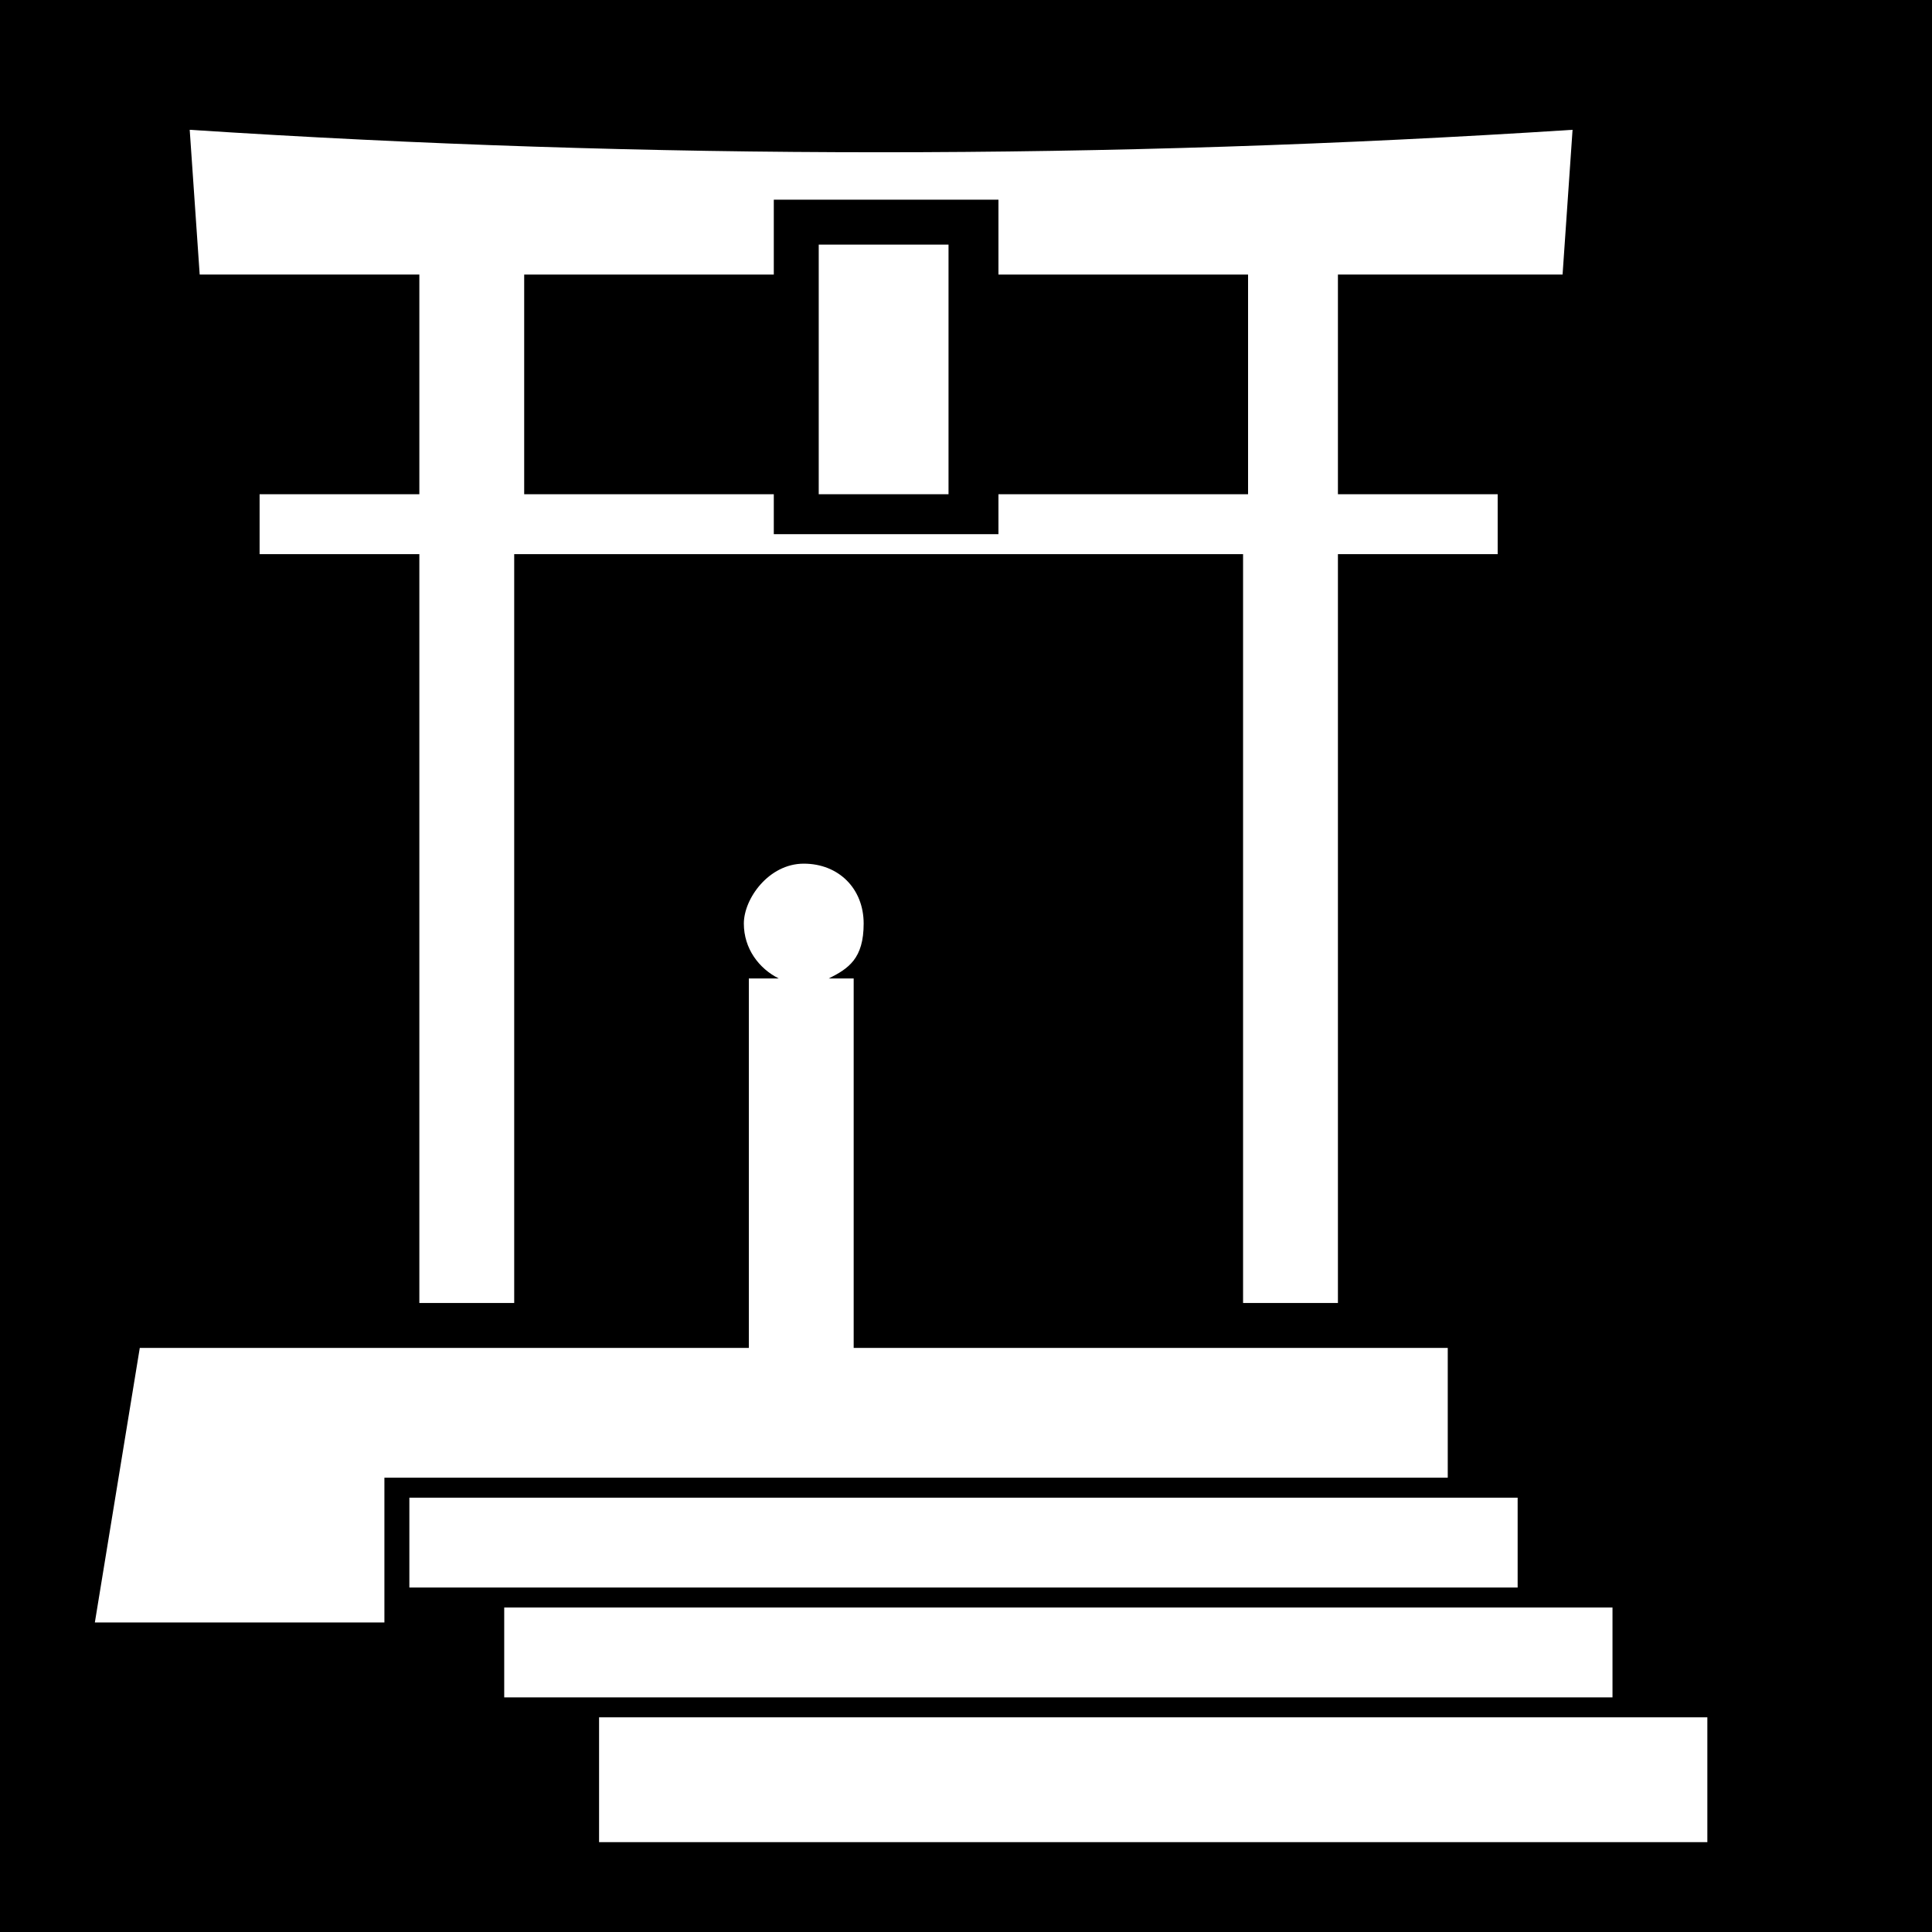 <?xml version="1.0" encoding="UTF-8"?>
<svg xmlns="http://www.w3.org/2000/svg" version="1.1" viewBox="0 0 38.7 38.7">
  <path d="M15.5,10.7h4.5v-.8h5v-4.4h-5v-1.5h-4.5v1.5h-5v4.4h5v.8ZM16.4,4.9h2.6v5h-2.6v-5Z" />
  <path
    d="M0,0v38.7h38.7V0H0ZM31.5,2.6l-.2,2.9h-4.5v4.4h3.2v1.2h-3.2v15h-1.9v-15h-14.6v15h-1.9v-15h-3.2v-1.2h3.2v-4.4h-4.4l-.2-2.9c9.2.6,18.4.6,27.7,0ZM7.7,32.5H1.9l.9-5.5h12.2v-7.4h.6c-.4-.2-.7-.6-.7-1.1s.5-1.2,1.2-1.2,1.2.5,1.2,1.2-.3.9-.7,1.1h.5v7.4h11.9v2.6H7.7v2.9ZM8.2,30h22.2v1.8H8.2v-1.8ZM10.1,32.2h22.2v1.8H10.1v-1.8ZM34.2,36.9H12v-2.5h22.2v2.5Z" />
</svg>
